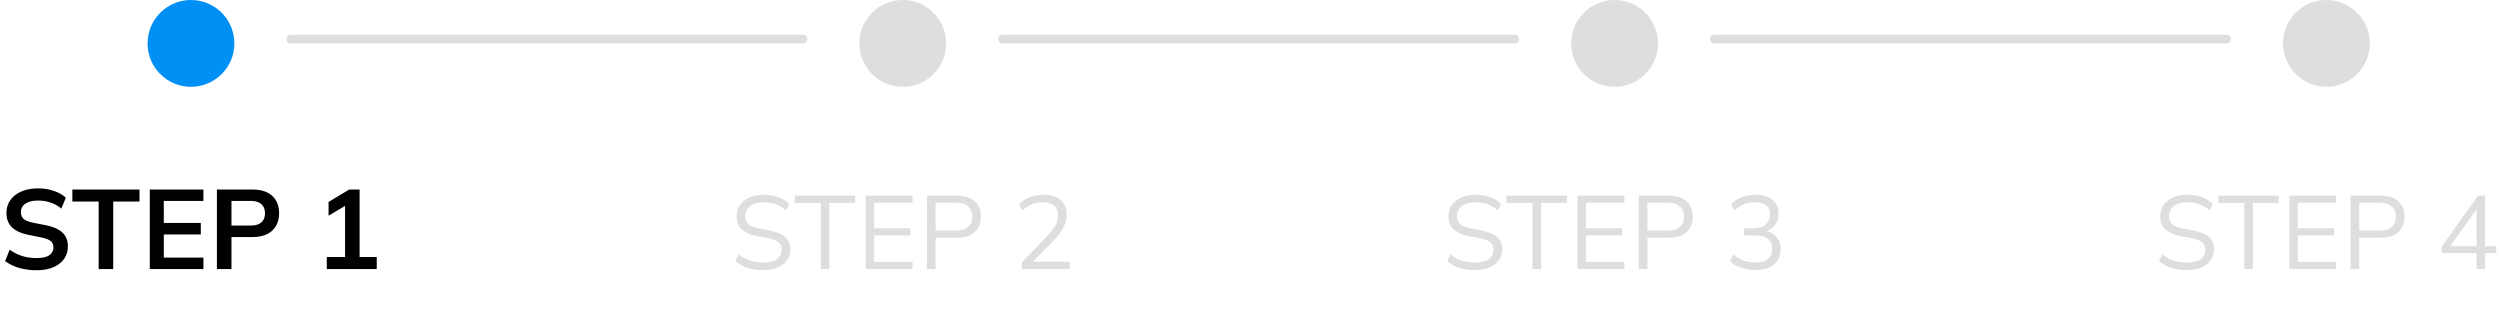 <svg xmlns="http://www.w3.org/2000/svg" width="288" height="36" fill="none"><path fill="#000" d="M4.217 31.13a7.265 7.265 0 0 1-2.04-.273 5.213 5.213 0 0 1-1.587-.78l.52-1.313c.295.208.603.386.923.533.321.139.663.247 1.027.325.364.07.75.104 1.157.104.685 0 1.179-.113 1.482-.338.304-.225.455-.52.455-.884 0-.32-.104-.563-.312-.728-.208-.173-.58-.316-1.118-.429l-1.469-.299c-.84-.173-1.469-.464-1.885-.871-.416-.407-.624-.953-.624-1.638 0-.572.152-1.07.455-1.495.304-.425.728-.754 1.274-.988.546-.234 1.183-.351 1.911-.351.65 0 1.253.095 1.807.286.555.182 1.019.446 1.391.793l-.52 1.248a3.728 3.728 0 0 0-1.222-.689 4.431 4.431 0 0 0-1.482-.234c-.615 0-1.096.121-1.443.364a1.12 1.12 0 0 0-.507.975c0 .32.104.576.312.767.217.19.581.338 1.092.442l1.456.286c.867.173 1.508.46 1.924.858.416.39.624.919.624 1.586 0 .546-.147 1.027-.442 1.443-.294.407-.71.728-1.248.962-.537.225-1.174.338-1.91.338Zm7.149-.13v-7.787h-3.03v-1.378h7.736v1.378h-3.03V31h-1.676Zm5.89 0v-9.165h6.176v1.313h-4.563v2.535h4.264v1.326h-4.264v2.665h4.563V31h-6.175Zm7.732 0v-9.165h4.07c1.005 0 1.771.243 2.3.728.529.485.793 1.153.793 2.002 0 .84-.264 1.508-.793 2.002-.529.494-1.296.741-2.3.741h-2.393V31h-1.677Zm1.677-5.018h2.197c.555 0 .97-.121 1.248-.364.277-.251.416-.602.416-1.053 0-.45-.139-.797-.416-1.04-.277-.251-.693-.377-1.248-.377h-2.197v2.834ZM37.643 31v-1.391h2.106v-6.37h.806l-2.704 1.612v-1.586l2.379-1.43h1.196v7.774h1.976V31h-5.76Z"/><path fill="#DEDEDE" d="M87.947 31.108c-.68 0-1.288-.088-1.824-.264a4.31 4.31 0 0 1-1.404-.756l.36-.792c.28.208.56.384.84.528.288.136.596.24.924.312a5.79 5.79 0 0 0 1.104.096c.712 0 1.24-.132 1.584-.396.344-.264.516-.616.516-1.056 0-.376-.12-.664-.36-.864-.24-.2-.66-.36-1.26-.48l-1.26-.252c-.776-.16-1.356-.42-1.74-.78-.376-.36-.564-.848-.564-1.464 0-.504.128-.944.384-1.32.264-.376.632-.668 1.104-.876.472-.208 1.02-.312 1.644-.312.6 0 1.148.092 1.644.276.496.176.92.436 1.272.78l-.348.768a3.509 3.509 0 0 0-1.188-.72 3.969 3.969 0 0 0-1.392-.228c-.656 0-1.176.144-1.56.432-.376.28-.564.664-.564 1.152 0 .392.12.7.36.924.24.216.636.38 1.188.492l1.272.252c.816.168 1.416.42 1.8.756.384.336.576.808.576 1.416 0 .464-.128.876-.384 1.236-.248.36-.604.64-1.068.84-.464.2-1.016.3-1.656.3ZM94.54 31v-7.62h-2.988v-.84h6.96v.84h-2.976V31h-.996Zm5.19 0v-8.46h5.4v.816h-4.428v2.94h4.164v.828h-4.164v3.048h4.428V31h-5.4Zm7.055 0v-8.46h3.444c.888 0 1.572.216 2.052.648.48.424.72 1.016.72 1.776 0 .744-.24 1.336-.72 1.776-.48.432-1.164.648-2.052.648h-2.448V31h-.996Zm.996-4.44h2.352c.616 0 1.08-.14 1.392-.42.32-.28.48-.672.48-1.176 0-.512-.16-.908-.48-1.188-.312-.28-.776-.42-1.392-.42h-2.352v3.204Zm9.925 4.44v-.744l3-3.132c.392-.408.684-.796.876-1.164.2-.376.3-.764.3-1.164 0-.488-.152-.856-.456-1.104-.304-.256-.744-.384-1.32-.384-.448 0-.864.08-1.248.24a3.49 3.49 0 0 0-1.092.732l-.36-.78c.32-.32.728-.576 1.224-.768.496-.2 1.02-.3 1.572-.3.856 0 1.516.2 1.98.6.464.392.696.952.696 1.68 0 .536-.132 1.048-.396 1.536-.256.48-.632.976-1.128 1.488l-2.652 2.688v-.276h4.536V31h-5.532ZM169.947 31.108c-.68 0-1.288-.088-1.824-.264a4.31 4.31 0 0 1-1.404-.756l.36-.792c.28.208.56.384.84.528.288.136.596.24.924.312a5.79 5.79 0 0 0 1.104.096c.712 0 1.24-.132 1.584-.396.344-.264.516-.616.516-1.056 0-.376-.12-.664-.36-.864-.24-.2-.66-.36-1.26-.48l-1.26-.252c-.776-.16-1.356-.42-1.74-.78-.376-.36-.564-.848-.564-1.464 0-.504.128-.944.384-1.32.264-.376.632-.668 1.104-.876.472-.208 1.02-.312 1.644-.312.6 0 1.148.092 1.644.276.496.176.92.436 1.272.78l-.348.768a3.509 3.509 0 0 0-1.188-.72 3.969 3.969 0 0 0-1.392-.228c-.656 0-1.176.144-1.56.432-.376.28-.564.664-.564 1.152 0 .392.12.7.36.924.24.216.636.38 1.188.492l1.272.252c.816.168 1.416.42 1.8.756.384.336.576.808.576 1.416 0 .464-.128.876-.384 1.236-.248.36-.604.64-1.068.84-.464.2-1.016.3-1.656.3ZM176.54 31v-7.62h-2.988v-.84h6.96v.84h-2.976V31h-.996Zm5.19 0v-8.46h5.4v.816h-4.428v2.94h4.164v.828h-4.164v3.048h4.428V31h-5.4Zm7.055 0v-8.46h3.444c.888 0 1.572.216 2.052.648.48.424.72 1.016.72 1.776 0 .744-.24 1.336-.72 1.776-.48.432-1.164.648-2.052.648h-2.448V31h-.996Zm.996-4.44h2.352c.616 0 1.08-.14 1.392-.42.32-.28.48-.672.48-1.176 0-.512-.16-.908-.48-1.188-.312-.28-.776-.42-1.392-.42h-2.352v3.204Zm12.445 4.548a5.056 5.056 0 0 1-1.632-.264 3.564 3.564 0 0 1-1.308-.756l.372-.768c.392.32.796.552 1.212.696.416.144.864.216 1.344.216.632 0 1.112-.132 1.44-.396.328-.272.492-.668.492-1.188 0-.496-.168-.872-.504-1.128-.336-.264-.828-.396-1.476-.396h-1.272v-.828h1.188c.56 0 1.004-.144 1.332-.432.328-.288.492-.68.492-1.176 0-.448-.152-.788-.456-1.02-.296-.24-.724-.36-1.284-.36-.912 0-1.7.324-2.364.972l-.372-.78c.328-.336.74-.596 1.236-.78a4.284 4.284 0 0 1 1.56-.288c.832 0 1.484.192 1.956.576.472.384.708.916.708 1.596 0 .52-.148.968-.444 1.344-.296.368-.696.62-1.2.756v-.132c.6.096 1.064.336 1.392.72.328.376.492.852.492 1.428 0 .736-.26 1.32-.78 1.752-.512.424-1.22.636-2.124.636ZM251.947 31.108c-.68 0-1.288-.088-1.824-.264a4.31 4.31 0 0 1-1.404-.756l.36-.792c.28.208.56.384.84.528.288.136.596.24.924.312a5.79 5.79 0 0 0 1.104.096c.712 0 1.24-.132 1.584-.396.344-.264.516-.616.516-1.056 0-.376-.12-.664-.36-.864-.24-.2-.66-.36-1.26-.48l-1.26-.252c-.776-.16-1.356-.42-1.74-.78-.376-.36-.564-.848-.564-1.464 0-.504.128-.944.384-1.32.264-.376.632-.668 1.104-.876.472-.208 1.02-.312 1.644-.312.6 0 1.148.092 1.644.276.496.176.92.436 1.272.78l-.348.768a3.509 3.509 0 0 0-1.188-.72 3.969 3.969 0 0 0-1.392-.228c-.656 0-1.176.144-1.56.432-.376.28-.564.664-.564 1.152 0 .392.12.7.36.924.24.216.636.38 1.188.492l1.272.252c.816.168 1.416.42 1.8.756.384.336.576.808.576 1.416 0 .464-.128.876-.384 1.236-.248.36-.604.64-1.068.84-.464.2-1.016.3-1.656.3ZM258.54 31v-7.62h-2.988v-.84h6.96v.84h-2.976V31h-.996Zm5.19 0v-8.46h5.4v.816h-4.428v2.94h4.164v.828h-4.164v3.048h4.428V31h-5.4Zm7.055 0v-8.46h3.444c.888 0 1.572.216 2.052.648.48.424.72 1.016.72 1.776 0 .744-.24 1.336-.72 1.776-.48.432-1.164.648-2.052.648h-2.448V31h-.996Zm.996-4.44h2.352c.616 0 1.08-.14 1.392-.42.32-.28.48-.672.48-1.176 0-.512-.16-.908-.48-1.188-.312-.28-.776-.42-1.392-.42h-2.352v3.204ZM285.306 31v-1.836h-4.032v-.72l4.188-5.904h.816v5.82h1.296v.804h-1.296V31h-.972Zm0-2.64v-4.644h.264l-3.48 4.896v-.252h3.216Z"/><circle cx="22" cy="5" r="5" fill="#008FF5"/><circle cx="104" cy="5" r="5" fill="#DEDEDE"/><circle cx="186" cy="5" r="5" fill="#DEDEDE"/><circle cx="268" cy="5" r="5" fill="#DEDEDE"/><path stroke="#DEDEDE" stroke-linecap="round" d="M33.5 4.5h59M115.5 4.5h59M197.5 4.5h59"/></svg>